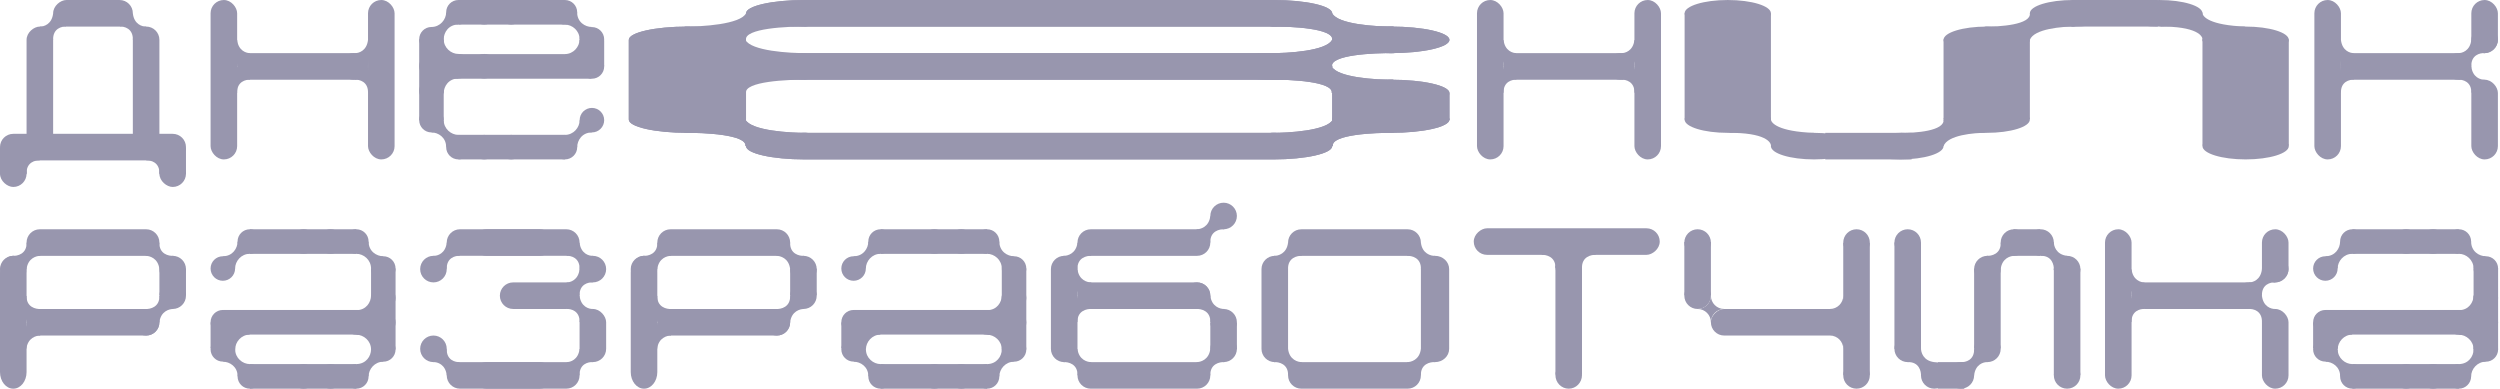 <svg width="1317" height="205" viewBox="0 0 1317 205" fill="none" xmlns="http://www.w3.org/2000/svg">
<rect y="77.762" width="13.996" height="13.996" fill="#9896AE"/>
<rect x="83.977" y="77.762" width="13.996" height="13.996" fill="#9896AE"/>
<path d="M97.973 77.498C97.973 81.363 94.84 84.496 90.975 84.496L6.998 84.496C3.133 84.496 0 81.363 0 77.498V77.498C0 73.633 3.133 70.5 6.998 70.5L90.975 70.5C94.84 70.5 97.973 73.633 97.973 77.498V77.498Z" fill="#9896AE"/>
<path d="M69.982 20.992C70.19 14.979 65.403 13.821 62.984 13.994L69.982 6.996C70.605 12.802 74.907 14.081 76.98 13.994L69.982 20.992Z" fill="#9896AE"/>
<path d="M83.978 91.492C84.186 85.479 79.4 84.321 76.981 84.494L83.978 77.496C84.6 83.302 88.903 84.581 90.977 84.494L83.978 91.492Z" fill="#9896AE"/>
<path d="M27.994 20.992C27.787 14.979 32.573 13.821 34.992 13.994L27.994 6.996C27.372 12.802 23.07 14.081 20.996 13.994L27.994 20.992Z" fill="#9896AE"/>
<path d="M13.998 91.491C13.791 85.478 18.577 84.32 20.996 84.493L13.998 77.495C13.376 83.301 9.074 84.579 7 84.493L13.998 91.491Z" fill="#9896AE"/>
<rect x="13.996" y="83.977" width="69.98" height="13.996" rx="6.998" transform="rotate(-90 13.996 83.977)" fill="#9896AE"/>
<rect x="27.992" y="13.996" width="13.996" height="41.988" rx="6.998" transform="rotate(-90 27.992 13.996)" fill="#9896AE"/>
<rect x="69.981" y="79.312" width="65.315" height="13.996" rx="6.998" transform="rotate(-90 69.981 79.312)" fill="#9896AE"/>
<rect width="13.996" height="13.996" rx="6.998" transform="matrix(0 1 1 0 0 84.496)" fill="#9896AE"/>
<rect width="13.996" height="13.996" rx="6.998" transform="matrix(0 1 1 0 83.977 84.496)" fill="#9896AE"/>
<rect x="124.93" y="83.981" width="13.996" height="83.976" rx="6.998" transform="rotate(-180 124.93 83.981)" fill="#9896AE"/>
<rect x="207.867" y="83.981" width="13.996" height="83.976" rx="6.998" transform="rotate(-180 207.867 83.981)" fill="#9896AE"/>
<rect x="124.93" y="41.996" width="13.996" height="68.425" rx="6.998" transform="rotate(-90 124.93 41.996)" fill="#9896AE"/>
<path d="M193.869 48.988C194.076 42.975 189.29 41.817 186.871 41.99L193.869 34.992C194.491 40.798 198.794 42.077 200.867 41.99L193.869 48.988Z" fill="#9896AE"/>
<path d="M124.928 34.992C125.135 28.979 120.349 27.821 117.93 27.994L124.928 20.996C125.55 26.802 129.852 28.081 131.926 27.994L124.928 34.992Z" fill="#9896AE"/>
<path d="M193.869 34.992C193.662 28.979 198.448 27.821 200.867 27.994L193.869 20.996C193.247 26.802 188.945 28.081 186.871 27.994L193.869 34.992Z" fill="#9896AE"/>
<path d="M124.926 48.988C124.718 42.975 129.505 41.817 131.924 41.99L124.926 34.992C124.304 40.798 120.001 42.077 117.928 41.99L124.926 48.988Z" fill="#9896AE"/>
<path d="M186.354 41.996C182.489 41.996 179.355 38.863 179.355 34.998V34.998C179.355 31.133 182.489 28 186.354 28H186.872C190.737 28 193.87 31.133 193.87 34.998V34.998C193.87 38.863 190.737 41.996 186.872 41.996H186.354Z" fill="#9896AE"/>
<path d="M241.5 12.921C236.333 12.921 233.749 17.119 233.749 20.672L227.289 14.213C231.811 14.213 235.041 10.337 235.041 6.461L241.5 12.921Z" fill="#9896AE"/>
<path d="M304.03 6.46C304.03 11.628 308.229 14.212 311.782 14.212L305.322 20.672C305.322 16.15 301.446 12.96 297.57 12.96L300.8 9.73L304.03 6.46Z" fill="#9896AE"/>
<path d="M311.782 27.198C306.614 27.198 304.03 31.397 304.03 34.95L297.57 28.49C302.092 28.49 305.322 24.614 305.322 20.738L311.782 27.198Z" fill="#9896AE"/>
<path d="M311.821 69.768C306.653 69.768 304.069 73.967 304.069 77.52L297.609 71.06C302.131 71.06 305.361 67.184 305.361 63.309L311.821 69.768Z" fill="#9896AE"/>
<path d="M241.5 41.343C236.333 41.343 233.749 45.541 233.749 49.094L227.289 42.635C231.811 42.635 235.041 38.759 235.041 34.883L241.5 41.343Z" fill="#9896AE"/>
<path d="M235.04 77.518C235.04 72.35 230.841 69.766 227.289 69.766L233.748 63.306C233.748 67.828 237.624 71.058 241.5 71.058L235.04 77.518Z" fill="#9896AE"/>
<path d="M235.04 34.883C235.04 29.715 230.841 27.132 227.289 27.132L233.748 20.672C233.748 25.194 237.624 28.424 241.5 28.424L235.04 34.883Z" fill="#9896AE"/>
<circle cx="241.499" cy="6.46" r="4.46" fill="#9896AE" stroke="#9896AE" stroke-width="4"/>
<circle cx="255.065" cy="6.46" r="4.46" fill="#9896AE" stroke="#9896AE" stroke-width="4"/>
<circle cx="269.276" cy="6.46" r="4.46" fill="#9896AE" stroke="#9896AE" stroke-width="4"/>
<path d="M302.065 6.48C302.065 8.954 300.059 10.959 297.585 10.959C295.111 10.959 293.105 8.954 293.105 6.48C293.105 4.006 295.111 2 297.585 2C300.059 2 302.065 4.006 302.065 6.48Z" fill="#9896AE" stroke="#9896AE" stroke-width="4"/>
<path d="M316.284 20.738C316.284 23.212 314.278 25.217 311.804 25.217C309.33 25.217 307.324 23.212 307.324 20.738C307.324 18.263 309.33 16.258 311.804 16.258C314.278 16.258 316.284 18.263 316.284 20.738Z" fill="#9896AE" stroke="#9896AE" stroke-width="4"/>
<path d="M316.283 35.011C316.283 37.474 314.286 39.47 311.823 39.47C309.36 39.47 307.363 37.474 307.363 35.011C307.363 32.547 309.36 30.551 311.823 30.551C314.286 30.551 316.283 32.547 316.283 35.011Z" fill="#9896AE" stroke="#9896AE" stroke-width="4"/>
<circle cx="227.288" cy="20.671" r="4.46" fill="#9896AE" stroke="#9896AE" stroke-width="4"/>
<circle cx="227.288" cy="34.878" r="4.46" fill="#9896AE" stroke="#9896AE" stroke-width="4"/>
<circle cx="227.288" cy="47.803" r="4.46" fill="#9896AE" stroke="#9896AE" stroke-width="4"/>
<circle cx="227.288" cy="63.303" r="4.46" fill="#9896AE" stroke="#9896AE" stroke-width="4"/>
<circle cx="241.499" cy="77.518" r="4.46" fill="#9896AE" stroke="#9896AE" stroke-width="4"/>
<circle cx="255.065" cy="77.518" r="4.46" fill="#9896AE" stroke="#9896AE" stroke-width="4"/>
<circle cx="269.276" cy="77.518" r="4.46" fill="#9896AE" stroke="#9896AE" stroke-width="4"/>
<circle cx="297.612" cy="77.518" r="4.46" fill="#9896AE" stroke="#9896AE" stroke-width="4"/>
<circle cx="311.823" cy="63.303" r="4.46" fill="#9896AE" stroke="#9896AE" stroke-width="4"/>
<circle cx="255.065" cy="34.878" r="4.46" fill="#9896AE" stroke="#9896AE" stroke-width="4"/>
<circle cx="241.499" cy="34.878" r="4.46" fill="#9896AE" stroke="#9896AE" stroke-width="4"/>
<rect x="241.562" width="55.984" height="12.959" fill="#9896AE"/>
<rect x="227.047" y="28.508" width="84.495" height="12.959" fill="#9896AE"/>
<rect x="318.281" y="21.32" width="13.566" height="12.919" transform="rotate(90 318.281 21.32)" fill="#9896AE"/>
<rect x="241.562" y="71.019" width="55.984" height="12.959" fill="#9896AE"/>
<rect x="233.246" y="21.172" width="41.634" height="11.919" transform="rotate(90 233.246 21.172)" fill="#9896AE" stroke="#9896AE"/>
<path d="M393.004 7.002C393.004 3.137 406.829 0.004 423.884 0.004H670.926C687.98 0.004 701.806 3.137 701.806 7.002V7.002C701.806 10.867 687.98 14 670.926 14H423.884C406.829 14 393.004 10.867 393.004 7.002V7.002Z" fill="#9896AE"/>
<path d="M362.122 69.984C345.068 69.984 331.242 66.851 331.242 62.986V20.998C331.242 17.133 345.068 14 362.122 14V14C379.177 14 393.003 17.133 393.003 20.998V62.986C393.003 66.851 379.177 69.984 362.122 69.984V69.984Z" fill="#9896AE"/>
<path d="M393.004 76.982C393.004 73.118 406.829 69.984 423.884 69.984H670.926C687.98 69.984 701.806 73.118 701.806 76.982V76.982C701.806 80.847 687.98 83.98 670.926 83.98H423.884C406.829 83.98 393.004 80.847 393.004 76.982V76.982Z" fill="#9896AE"/>
<path d="M393.004 34.994C393.004 31.129 406.829 27.996 423.884 27.996H670.926C687.98 27.996 701.806 31.129 701.806 34.994V34.994C701.806 38.859 687.98 41.992 670.926 41.992H423.884C406.829 41.992 393.004 38.859 393.004 34.994V34.994Z" fill="#9896AE"/>
<path d="M701.802 21C702.775 14.987 680.313 13.829 668.961 14.002L701.802 7.004C704.721 12.81 724.912 14.088 734.643 14.002L701.802 21Z" fill="#9896AE"/>
<path d="M701.552 48.988C702.525 42.975 680.063 41.817 668.711 41.99L701.552 34.992C704.471 40.798 724.662 42.077 734.393 41.99L701.552 48.988Z" fill="#9896AE"/>
<path d="M392.677 76.984C393.65 70.971 371.188 69.814 359.836 69.986L392.677 62.988C395.596 68.794 415.787 70.073 425.518 69.986L392.677 76.984Z" fill="#9896AE"/>
<path d="M702.132 76.984C701.159 70.971 723.62 69.814 734.973 69.986L702.132 62.988C699.213 68.794 679.022 70.073 669.291 69.986L702.132 76.984Z" fill="#9896AE"/>
<path d="M701.714 34.996C700.741 28.983 723.202 27.825 734.555 27.998L701.714 21C698.795 26.806 678.604 28.084 668.873 27.998L701.714 34.996Z" fill="#9896AE"/>
<path d="M393.003 21C392.03 14.987 414.491 13.829 425.844 14.002L393.003 7.004C390.084 12.81 369.893 14.088 360.162 14.002L393.003 21Z" fill="#9896AE"/>
<path d="M393.003 48.992C392.03 42.979 414.491 41.821 425.844 41.994L393.003 34.996C390.084 40.802 369.893 42.081 360.162 41.994L393.003 48.992Z" fill="#9896AE"/>
<ellipse cx="732.686" cy="20.994" rx="30.88" ry="6.998" transform="rotate(-180 732.686 20.994)" fill="#9896AE"/>
<ellipse cx="670.924" cy="34.99" rx="30.88" ry="6.998" transform="rotate(-180 670.924 34.99)" fill="#9896AE"/>
<ellipse cx="732.686" cy="62.982" rx="30.88" ry="6.998" transform="rotate(-180 732.686 62.982)" fill="#9896AE"/>
<ellipse cx="732.686" cy="48.99" rx="30.88" ry="6.998" transform="rotate(-180 732.686 48.99)" fill="#9896AE"/>
<rect x="763.566" y="63.246" width="61.76" height="13.996" transform="rotate(-180 763.566 63.246)" fill="#9896AE"/>
<path d="M393.004 7.002C393.004 3.137 406.829 0.004 423.884 0.004H670.926C687.98 0.004 701.806 3.137 701.806 7.002V7.002C701.806 10.867 687.98 14 670.926 14H423.884C406.829 14 393.004 10.867 393.004 7.002V7.002Z" fill="#9896AE"/>
<path d="M362.122 69.984C345.068 69.984 331.242 66.851 331.242 62.986V20.998C331.242 17.133 345.068 14 362.122 14V14C379.177 14 393.003 17.133 393.003 20.998V62.986C393.003 66.851 379.177 69.984 362.122 69.984V69.984Z" fill="#9896AE"/>
<path d="M393.004 76.982C393.004 73.118 406.829 69.984 423.884 69.984H670.926C687.98 69.984 701.806 73.118 701.806 76.982V76.982C701.806 80.847 687.98 83.98 670.926 83.98H423.884C406.829 83.98 393.004 80.847 393.004 76.982V76.982Z" fill="#9896AE"/>
<path d="M393.004 34.994C393.004 31.129 406.829 27.996 423.884 27.996H670.926C687.98 27.996 701.806 31.129 701.806 34.994V34.994C701.806 38.859 687.98 41.992 670.926 41.992H423.884C406.829 41.992 393.004 38.859 393.004 34.994V34.994Z" fill="#9896AE"/>
<path d="M701.802 21C702.775 14.987 680.313 13.829 668.961 14.002L701.802 7.004C704.721 12.81 724.912 14.088 734.643 14.002L701.802 21Z" fill="#9896AE"/>
<path d="M701.552 48.988C702.525 42.975 680.063 41.817 668.711 41.99L701.552 34.992C704.471 40.798 724.662 42.077 734.393 41.99L701.552 48.988Z" fill="#9896AE"/>
<path d="M392.677 76.984C393.65 70.971 371.188 69.814 359.836 69.986L392.677 62.988C395.596 68.794 415.787 70.073 425.518 69.986L392.677 76.984Z" fill="#9896AE"/>
<path d="M392.677 34.996C393.65 28.983 371.188 27.825 359.836 27.998L392.677 21C395.596 26.806 415.787 28.084 425.518 27.998L392.677 34.996Z" fill="#9896AE"/>
<path d="M702.132 76.984C701.159 70.971 723.62 69.814 734.973 69.986L702.132 62.988C699.213 68.794 679.022 70.073 669.291 69.986L702.132 76.984Z" fill="#9896AE"/>
<path d="M701.714 34.996C700.741 28.983 723.202 27.825 734.555 27.998L701.714 21C698.795 26.806 678.604 28.084 668.873 27.998L701.714 34.996Z" fill="#9896AE"/>
<ellipse cx="732.686" cy="20.994" rx="30.88" ry="6.998" transform="rotate(-180 732.686 20.994)" fill="#9896AE"/>
<ellipse cx="670.924" cy="34.99" rx="30.88" ry="6.998" transform="rotate(-180 670.924 34.99)" fill="#9896AE"/>
<ellipse cx="732.686" cy="62.982" rx="30.88" ry="6.998" transform="rotate(-180 732.686 62.982)" fill="#9896AE"/>
<ellipse cx="732.686" cy="48.99" rx="30.88" ry="6.998" transform="rotate(-180 732.686 48.99)" fill="#9896AE"/>
<rect x="763.566" y="63.246" width="61.76" height="13.996" transform="rotate(-180 763.566 63.246)" fill="#9896AE"/>
<rect x="792.074" y="83.981" width="13.996" height="83.976" rx="6.998" transform="rotate(-180 792.074 83.981)" fill="#9896AE"/>
<rect x="875.012" y="83.981" width="13.996" height="83.976" rx="6.998" transform="rotate(-180 875.012 83.981)" fill="#9896AE"/>
<rect x="792.074" y="41.996" width="13.996" height="68.425" rx="6.998" transform="rotate(-90 792.074 41.996)" fill="#9896AE"/>
<path d="M861.014 48.988C861.221 42.975 856.435 41.817 854.016 41.99L861.014 34.992C861.636 40.798 865.938 42.077 868.012 41.99L861.014 48.988Z" fill="#9896AE"/>
<path d="M792.072 34.992C792.28 28.979 787.493 27.821 785.074 27.994L792.072 20.996C792.694 26.802 796.997 28.081 799.07 27.994L792.072 34.992Z" fill="#9896AE"/>
<path d="M861.014 34.992C860.806 28.979 865.593 27.821 868.012 27.994L861.014 20.996C860.392 26.802 856.089 28.081 854.016 27.994L861.014 34.992Z" fill="#9896AE"/>
<path d="M792.07 48.988C791.863 42.975 796.649 41.817 799.068 41.99L792.07 34.992C791.448 40.798 787.146 42.077 785.072 41.99L792.07 48.988Z" fill="#9896AE"/>
<path d="M853.498 41.996C849.633 41.996 846.5 38.863 846.5 34.998V34.998C846.5 31.133 849.633 28 853.498 28H854.016C857.881 28 861.014 31.133 861.014 34.998V34.998C861.014 38.863 857.881 41.996 854.016 41.996H853.498Z" fill="#9896AE"/>
<rect x="1205.73" y="76.723" width="45.469" height="55.984" transform="rotate(-180 1205.73 76.723)" fill="#9896AE"/>
<rect x="1091.22" y="14" width="13.996" height="45.469" transform="rotate(-90 1091.22 14)" fill="#9896AE"/>
<rect x="961.551" y="83.981" width="13.996" height="45.469" transform="rotate(-90 961.551 83.981)" fill="#9896AE"/>
<rect x="932.922" y="62.984" width="45.469" height="55.984" transform="rotate(-180 932.922 62.984)" fill="#9896AE"/>
<rect x="1069.33" y="62.727" width="45.469" height="41.988" transform="rotate(-180 1069.33 62.727)" fill="#9896AE"/>
<ellipse cx="955.656" cy="76.982" rx="22.734" ry="6.998" transform="rotate(-180 955.656 76.982)" fill="#9896AE"/>
<ellipse cx="1001.12" cy="76.982" rx="22.734" ry="6.998" transform="rotate(-180 1001.12 76.982)" fill="#9896AE"/>
<ellipse cx="1137.53" cy="7.002" rx="22.734" ry="6.998" transform="rotate(-180 1137.53 7.002)" fill="#9896AE"/>
<ellipse cx="1092.06" cy="7.002" rx="22.734" ry="6.998" transform="rotate(-180 1092.06 7.002)" fill="#9896AE"/>
<ellipse cx="1183" cy="76.982" rx="22.734" ry="6.998" transform="rotate(-180 1183 76.982)" fill="#9896AE"/>
<ellipse cx="910.188" cy="62.986" rx="22.734" ry="6.998" transform="rotate(-180 910.188 62.986)" fill="#9896AE"/>
<ellipse cx="910.188" cy="7.002" rx="22.734" ry="6.998" transform="rotate(-180 910.188 7.002)" fill="#9896AE"/>
<ellipse cx="1183" cy="20.998" rx="22.734" ry="6.998" transform="rotate(-180 1183 20.998)" fill="#9896AE"/>
<ellipse cx="1046.59" cy="62.986" rx="22.734" ry="6.998" transform="rotate(-180 1046.59 62.986)" fill="#9896AE"/>
<ellipse cx="1046.59" cy="20.998" rx="22.734" ry="6.998" transform="rotate(-180 1046.59 20.998)" fill="#9896AE"/>
<path d="M910.188 69.987C929.722 69.767 933.483 74.857 932.922 77.43L955.656 69.987C936.795 69.326 932.641 64.75 932.922 62.545L910.188 69.987Z" fill="#9896AE"/>
<path d="M1023.86 62.984C1024.53 68.998 1008.98 70.155 1001.12 69.982L1023.86 76.981C1025.88 71.175 1039.86 69.896 1046.59 69.982L1023.86 62.984Z" fill="#9896AE"/>
<path d="M1137.53 13.999C1157.07 13.778 1160.83 18.869 1160.27 21.441L1183 13.999C1164.14 13.338 1159.98 8.762 1160.27 6.557L1137.53 13.999Z" fill="#9896AE"/>
<path d="M1069.33 7C1070.04 13.013 1053.51 14.171 1045.15 13.998L1069.33 20.996C1071.48 15.19 1086.34 13.912 1093.5 13.998L1069.33 7Z" fill="#9896AE"/>
<rect x="1233.21" y="83.981" width="13.996" height="83.976" rx="6.998" transform="rotate(-180 1233.21 83.981)" fill="#9896AE"/>
<rect x="1315.89" y="83.981" width="13.996" height="41.988" rx="6.998" transform="rotate(-180 1315.89 83.981)" fill="#9896AE"/>
<rect x="1233.21" y="41.996" width="13.996" height="68.425" rx="6.998" transform="rotate(-90 1233.21 41.996)" fill="#9896AE"/>
<rect x="1315.89" y="27.996" width="13.996" height="27.992" rx="6.998" transform="rotate(-180 1315.89 27.996)" fill="#9896AE"/>
<path d="M1301.89 48.988C1302.1 42.975 1297.31 41.817 1294.89 41.99L1301.89 34.992C1302.51 40.798 1306.82 42.077 1308.89 41.99L1301.89 48.988Z" fill="#9896AE"/>
<path d="M1233.21 34.992C1233.42 28.979 1228.63 27.821 1226.21 27.994L1233.21 20.996C1233.83 26.802 1238.13 28.081 1240.21 27.994L1233.21 34.992Z" fill="#9896AE"/>
<path d="M1301.89 34.992C1301.69 28.979 1306.47 27.821 1308.89 27.994L1301.89 20.996C1301.27 26.802 1296.97 28.081 1294.89 27.994L1301.89 34.992Z" fill="#9896AE"/>
<path d="M1233.21 48.988C1233 42.975 1237.79 41.817 1240.21 41.99L1233.21 34.992C1232.59 40.798 1228.28 42.077 1226.21 41.99L1233.21 48.988Z" fill="#9896AE"/>
<path d="M1294.9 41.996C1291.03 41.996 1287.9 38.863 1287.9 34.998V34.998C1287.9 31.133 1291.03 28 1294.9 28V28C1298.76 28 1301.89 31.133 1301.89 34.998V34.998C1301.89 38.863 1298.76 41.996 1294.9 41.996V41.996Z" fill="#9896AE"/>
<rect x="1301.89" y="27.996" width="13.996" height="13.996" rx="6.998" transform="rotate(-90 1301.89 27.996)" fill="#9896AE"/>
<path d="M6.998 134.777C3.133 134.777 3.42383e-07 138.694 7.64734e-07 143.525L5.35314e-06 196.01C5.77549e-06 200.841 3.133 204.758 6.998 204.758C10.863 204.758 13.996 200.841 13.996 196.01L13.996 143.525C13.996 137.628 10.863 134.777 6.998 134.777Z" fill="#9896AE"/>
<path d="M13.996 127.779C13.996 131.644 17.129 134.777 20.994 134.777L76.978 134.777C80.843 134.777 83.976 131.644 83.976 127.779V127.779C83.976 123.914 80.843 120.781 76.978 120.781L20.994 120.781C17.129 120.781 13.996 123.914 13.996 127.779V127.779Z" fill="#9896AE"/>
<path d="M13.996 169.768C13.996 173.632 17.129 176.766 20.994 176.766L76.978 176.766C80.843 176.766 83.976 173.632 83.976 169.768V169.768C83.976 165.903 80.843 162.77 76.978 162.77L20.994 162.77C17.129 162.77 13.996 165.903 13.996 169.768V169.768Z" fill="#9896AE"/>
<path d="M83.976 155.777C84.196 161.79 79.106 162.948 76.533 162.775L83.976 169.773C84.637 163.968 89.213 162.689 91.418 162.775L83.976 155.777Z" fill="#9896AE"/>
<path d="M13.907 169.77C14.128 175.783 9.038 176.94 6.465 176.768L13.907 183.766C14.569 177.96 19.144 176.681 21.349 176.768L13.907 169.77Z" fill="#9896AE"/>
<path d="M13.997 127.781C14.218 133.794 9.127 134.952 6.555 134.779L13.997 141.777C14.659 135.972 19.234 134.693 21.439 134.779L13.997 127.781Z" fill="#9896AE"/>
<path d="M83.976 127.781C83.755 133.794 88.845 134.952 91.418 134.779L83.976 141.777C83.314 135.972 78.738 134.693 76.533 134.779L83.976 127.781Z" fill="#9896AE"/>
<path d="M13.997 155.777C13.777 161.79 18.867 162.948 21.439 162.775L13.997 169.773C13.335 163.968 8.76 162.689 6.555 162.775L13.997 155.777Z" fill="#9896AE"/>
<circle r="6.998" transform="matrix(-1 1.74846e-07 1.74846e-07 1 76.978 169.771)" fill="#9896AE"/>
<circle r="6.998" transform="matrix(-1 1.74846e-07 1.74846e-07 1 90.975 141.775)" fill="#9896AE"/>
<circle r="6.998" transform="matrix(-1 1.74846e-07 1.74846e-07 1 6.998 141.775)" fill="#9896AE"/>
<circle r="6.998" transform="matrix(-1 1.74846e-07 1.74846e-07 1 90.975 155.771)" fill="#9896AE"/>
<rect width="13.996" height="13.996" transform="matrix(-1 1.74846e-07 1.74846e-07 1 97.973 141.52)" fill="#9896AE"/>
<path d="M187.651 191.797C192.819 191.797 195.466 187.638 195.466 184.085L201.926 190.545C197.404 190.545 194.174 194.421 194.174 198.297L187.651 191.797Z" fill="#9896AE"/>
<path d="M125.185 198.297C125.185 193.13 120.986 190.546 117.433 190.546L123.893 184.086C123.893 188.608 127.769 191.798 131.645 191.798L128.415 195.028L125.185 198.297Z" fill="#9896AE"/>
<path d="M117.433 177.56C122.601 177.56 125.185 173.361 125.185 169.808L131.645 176.268C127.123 176.268 123.893 180.144 123.893 184.02L117.433 177.56Z" fill="#9896AE"/>
<path d="M117.394 134.989C122.562 134.989 125.146 130.791 125.146 127.238L131.605 133.698C127.084 133.698 123.854 137.573 123.854 141.449L117.394 134.989Z" fill="#9896AE"/>
<path d="M187.714 163.415C192.882 163.415 195.466 159.216 195.466 155.664L201.926 162.123C197.404 162.123 194.174 165.999 194.174 169.875L187.714 163.415Z" fill="#9896AE"/>
<path d="M194.175 127.24C194.175 132.408 198.373 134.992 201.926 134.992L195.467 141.452C195.467 136.93 191.591 133.7 187.715 133.7L194.175 127.24Z" fill="#9896AE"/>
<path d="M194.175 169.875C194.175 175.042 198.373 177.626 201.926 177.626L195.467 184.086C195.467 179.564 191.591 176.334 187.715 176.334L194.175 169.875Z" fill="#9896AE"/>
<circle cx="187.716" cy="198.298" r="4.46" transform="rotate(-180 187.716 198.298)" fill="#9896AE" stroke="#9896AE" stroke-width="4"/>
<circle cx="174.15" cy="198.298" r="4.46" transform="rotate(-180 174.15 198.298)" fill="#9896AE" stroke="#9896AE" stroke-width="4"/>
<circle cx="159.939" cy="198.298" r="4.46" transform="rotate(-180 159.939 198.298)" fill="#9896AE" stroke="#9896AE" stroke-width="4"/>
<path d="M127.15 198.278C127.15 195.804 129.156 193.798 131.63 193.798C134.104 193.798 136.109 195.804 136.109 198.278C136.109 200.752 134.104 202.758 131.63 202.758C129.156 202.758 127.15 200.752 127.15 198.278Z" fill="#9896AE" stroke="#9896AE" stroke-width="4"/>
<path d="M112.931 184.02C112.931 181.546 114.937 179.541 117.411 179.541C119.885 179.541 121.891 181.546 121.891 184.02C121.891 186.494 119.885 188.5 117.411 188.5C114.937 188.5 112.931 186.494 112.931 184.02Z" fill="#9896AE" stroke="#9896AE" stroke-width="4"/>
<path d="M112.932 169.747C112.932 167.284 114.929 165.288 117.392 165.288C119.855 165.288 121.852 167.284 121.852 169.747C121.852 172.21 119.855 174.207 117.392 174.207C114.929 174.207 112.932 172.21 112.932 169.747Z" fill="#9896AE" stroke="#9896AE" stroke-width="4"/>
<circle cx="201.927" cy="184.087" r="4.46" transform="rotate(-180 201.927 184.087)" fill="#9896AE" stroke="#9896AE" stroke-width="4"/>
<circle cx="201.927" cy="169.88" r="4.46" transform="rotate(-180 201.927 169.88)" fill="#9896AE" stroke="#9896AE" stroke-width="4"/>
<circle cx="201.927" cy="156.954" r="4.46" transform="rotate(-180 201.927 156.954)" fill="#9896AE" stroke="#9896AE" stroke-width="4"/>
<circle cx="201.927" cy="141.454" r="4.46" transform="rotate(-180 201.927 141.454)" fill="#9896AE" stroke="#9896AE" stroke-width="4"/>
<circle cx="187.716" cy="127.239" r="4.46" transform="rotate(-180 187.716 127.239)" fill="#9896AE" stroke="#9896AE" stroke-width="4"/>
<circle cx="174.15" cy="127.239" r="4.46" transform="rotate(-180 174.15 127.239)" fill="#9896AE" stroke="#9896AE" stroke-width="4"/>
<circle cx="159.939" cy="127.239" r="4.46" transform="rotate(-180 159.939 127.239)" fill="#9896AE" stroke="#9896AE" stroke-width="4"/>
<circle cx="131.603" cy="127.239" r="4.46" transform="rotate(-180 131.603 127.239)" fill="#9896AE" stroke="#9896AE" stroke-width="4"/>
<circle cx="117.392" cy="141.454" r="4.46" transform="rotate(-180 117.392 141.454)" fill="#9896AE" stroke="#9896AE" stroke-width="4"/>
<circle cx="187.716" cy="169.88" r="4.46" transform="rotate(-180 187.716 169.88)" fill="#9896AE" stroke="#9896AE" stroke-width="4"/>
<path d="M187.699 204.758L131.668 204.758L131.668 191.798L187.699 191.798L187.699 204.758Z" fill="#9896AE"/>
<rect x="202.168" y="176.25" width="84.495" height="12.959" transform="rotate(-180 202.168 176.25)" fill="#9896AE"/>
<rect x="110.934" y="183.438" width="13.566" height="12.919" transform="rotate(-90 110.934 183.438)" fill="#9896AE"/>
<rect x="187.652" y="133.738" width="55.984" height="12.959" transform="rotate(-180 187.652 133.738)" fill="#9896AE"/>
<rect x="195.969" y="183.586" width="41.634" height="11.919" transform="rotate(-90 195.969 183.586)" fill="#9896AE" stroke="#9896AE"/>
<path d="M221.344 141.771C221.344 145.636 224.477 148.77 228.342 148.77C232.207 148.77 235.34 145.636 235.34 141.771C235.34 137.907 232.207 134.773 228.342 134.773C224.477 134.773 221.344 137.907 221.344 141.771Z" fill="#9896AE"/>
<path d="M221.344 183.76C221.344 179.895 224.477 176.762 228.342 176.762C232.207 176.762 235.34 179.895 235.34 183.76C235.34 187.625 232.207 190.758 228.342 190.758C224.477 190.758 221.344 187.625 221.344 183.76Z" fill="#9896AE"/>
<path d="M235.342 141.773C235.134 135.76 239.921 134.603 242.34 134.775L235.342 127.777C234.72 133.583 230.417 134.862 228.344 134.775L235.342 141.773Z" fill="#9896AE"/>
<path d="M305.322 155.77C305.115 149.756 309.901 148.599 312.32 148.771L305.322 141.773C304.7 147.579 300.398 148.858 298.324 148.771L305.322 155.77Z" fill="#9896AE"/>
<path d="M235.342 183.762C235.134 189.775 239.921 190.933 242.34 190.76L235.342 197.758C234.72 191.952 230.417 190.673 228.344 190.76L235.342 183.762Z" fill="#9896AE"/>
<path d="M305.322 197.758C305.115 191.745 309.901 190.587 312.32 190.76L305.322 183.762C304.7 189.567 300.398 190.846 298.324 190.76L305.322 197.758Z" fill="#9896AE"/>
<path d="M305.318 141.773C305.526 135.76 300.739 134.603 298.32 134.775L305.318 127.777C305.94 133.583 310.243 134.862 312.316 134.775L305.318 141.773Z" fill="#9896AE"/>
<path d="M305.318 169.762C305.526 163.749 300.739 162.591 298.32 162.764L305.318 155.766C305.94 161.571 310.243 162.85 312.316 162.764L305.318 169.762Z" fill="#9896AE"/>
<path d="M235.34 127.775C235.34 123.91 238.473 120.777 242.338 120.777H284.326C288.191 120.777 291.324 123.91 291.324 127.775V127.775C291.324 131.64 288.191 134.773 284.326 134.773H242.338C238.473 134.773 235.34 131.64 235.34 127.775V127.775Z" fill="#9896AE"/>
<path d="M249.336 127.775C249.336 123.91 252.469 120.777 256.334 120.777H298.322C302.187 120.777 305.32 123.91 305.32 127.775V127.775C305.32 131.64 302.187 134.773 298.322 134.773H256.334C252.469 134.773 249.336 131.64 249.336 127.775V127.775Z" fill="#9896AE"/>
<path d="M263.332 155.768C263.332 151.903 266.465 148.77 270.33 148.77H298.322C302.187 148.77 305.32 151.903 305.32 155.768V155.768C305.32 159.632 302.187 162.766 298.322 162.766H270.33C266.465 162.766 263.332 159.632 263.332 155.768V155.768Z" fill="#9896AE"/>
<path d="M249.336 197.756C249.336 201.621 252.469 204.754 256.334 204.754H298.322C302.187 204.754 305.32 201.621 305.32 197.756C305.32 193.891 302.187 190.758 298.322 190.758H256.334C252.469 190.758 249.336 193.891 249.336 197.756Z" fill="#9896AE"/>
<path d="M235.34 197.756C235.34 201.621 238.473 204.754 242.338 204.754H284.326C288.191 204.754 291.324 201.621 291.324 197.756C291.324 193.891 288.191 190.758 284.326 190.758H242.338C238.473 190.758 235.34 193.891 235.34 197.756Z" fill="#9896AE"/>
<circle cx="312.318" cy="141.771" r="6.998" fill="#9896AE"/>
<rect x="305.32" y="162.762" width="13.996" height="27.992" rx="6.998" fill="#9896AE"/>
<path d="M339.275 134.777C335.41 134.777 332.277 138.694 332.277 143.525L332.277 196.01C332.277 200.841 335.41 204.758 339.275 204.758C343.14 204.758 346.273 200.841 346.273 196.01L346.273 143.525C346.273 137.628 343.14 134.777 339.275 134.777Z" fill="#9896AE"/>
<path d="M346.273 127.779C346.273 131.644 349.407 134.777 353.271 134.777L409.256 134.777C413.121 134.777 416.254 131.644 416.254 127.779V127.779C416.254 123.914 413.121 120.781 409.256 120.781L353.271 120.781C349.407 120.781 346.273 123.914 346.273 127.779V127.779Z" fill="#9896AE"/>
<path d="M346.273 169.768C346.273 173.632 349.407 176.766 353.271 176.766L409.256 176.766C413.121 176.766 416.254 173.632 416.254 169.768V169.768C416.254 165.903 413.121 162.77 409.256 162.77L353.271 162.77C349.407 162.77 346.273 165.903 346.273 169.768V169.768Z" fill="#9896AE"/>
<path d="M416.253 155.777C416.473 161.79 411.383 162.948 408.811 162.775L416.253 169.773C416.914 163.968 421.49 162.689 423.695 162.775L416.253 155.777Z" fill="#9896AE"/>
<path d="M346.185 169.77C346.405 175.783 341.315 176.94 338.742 176.768L346.185 183.766C346.846 177.96 351.422 176.681 353.627 176.768L346.185 169.77Z" fill="#9896AE"/>
<path d="M346.274 127.781C346.495 133.794 341.405 134.952 338.832 134.779L346.274 141.777C346.936 135.972 351.512 134.693 353.717 134.779L346.274 127.781Z" fill="#9896AE"/>
<path d="M416.253 127.781C416.032 133.794 421.123 134.952 423.695 134.779L416.253 141.777C415.591 135.972 411.016 134.693 408.811 134.779L416.253 127.781Z" fill="#9896AE"/>
<path d="M346.272 155.777C346.052 161.79 351.142 162.948 353.715 162.775L346.272 169.773C345.611 163.968 341.035 162.689 338.83 162.775L346.272 155.777Z" fill="#9896AE"/>
<circle r="6.998" transform="matrix(-1 1.74846e-07 1.74846e-07 1 409.256 169.771)" fill="#9896AE"/>
<circle r="6.998" transform="matrix(-1 1.74846e-07 1.74846e-07 1 423.252 141.775)" fill="#9896AE"/>
<circle r="6.998" transform="matrix(-1 1.74846e-07 1.74846e-07 1 339.275 141.775)" fill="#9896AE"/>
<circle r="6.998" transform="matrix(-1 1.74846e-07 1.74846e-07 1 423.252 155.771)" fill="#9896AE"/>
<rect width="13.996" height="13.996" transform="matrix(-1 1.74846e-07 1.74846e-07 1 430.25 141.52)" fill="#9896AE"/>
<path d="M519.928 191.797C525.096 191.797 527.743 187.638 527.743 184.085L534.203 190.545C529.681 190.545 526.451 194.421 526.451 198.297L519.928 191.797Z" fill="#9896AE"/>
<path d="M457.462 198.297C457.462 193.13 453.263 190.546 449.71 190.546L456.17 184.086C456.17 188.608 460.046 191.798 463.922 191.798L460.692 195.028L457.462 198.297Z" fill="#9896AE"/>
<path d="M449.71 177.56C454.878 177.56 457.462 173.361 457.462 169.808L463.922 176.268C459.4 176.268 456.17 180.144 456.17 184.02L449.71 177.56Z" fill="#9896AE"/>
<path d="M449.671 134.989C454.839 134.989 457.423 130.791 457.423 127.238L463.883 133.698C459.361 133.698 456.131 137.573 456.131 141.449L449.671 134.989Z" fill="#9896AE"/>
<path d="M519.994 163.415C525.161 163.415 527.745 159.216 527.745 155.664L534.205 162.123C529.683 162.123 526.453 165.999 526.453 169.875L519.994 163.415Z" fill="#9896AE"/>
<path d="M526.452 127.24C526.452 132.408 530.651 134.992 534.204 134.992L527.744 141.452C527.744 136.93 523.868 133.7 519.992 133.7L526.452 127.24Z" fill="#9896AE"/>
<path d="M526.452 169.875C526.452 175.042 530.651 177.626 534.204 177.626L527.744 184.086C527.744 179.564 523.868 176.334 519.992 176.334L526.452 169.875Z" fill="#9896AE"/>
<circle cx="519.993" cy="198.298" r="4.46" transform="rotate(-180 519.993 198.298)" fill="#9896AE" stroke="#9896AE" stroke-width="4"/>
<circle cx="506.427" cy="198.298" r="4.46" transform="rotate(-180 506.427 198.298)" fill="#9896AE" stroke="#9896AE" stroke-width="4"/>
<circle cx="492.216" cy="198.298" r="4.46" transform="rotate(-180 492.216 198.298)" fill="#9896AE" stroke="#9896AE" stroke-width="4"/>
<path d="M459.427 198.278C459.427 195.804 461.433 193.798 463.907 193.798C466.381 193.798 468.387 195.804 468.387 198.278C468.387 200.752 466.381 202.758 463.907 202.758C461.433 202.758 459.427 200.752 459.427 198.278Z" fill="#9896AE" stroke="#9896AE" stroke-width="4"/>
<path d="M445.209 184.02C445.209 181.546 447.214 179.541 449.688 179.541C452.162 179.541 454.168 181.546 454.168 184.02C454.168 186.494 452.162 188.5 449.688 188.5C447.214 188.5 445.209 186.494 445.209 184.02Z" fill="#9896AE" stroke="#9896AE" stroke-width="4"/>
<path d="M445.209 169.747C445.209 167.284 447.206 165.288 449.669 165.288C452.132 165.288 454.129 167.284 454.129 169.747C454.129 172.21 452.132 174.207 449.669 174.207C447.206 174.207 445.209 172.21 445.209 169.747Z" fill="#9896AE" stroke="#9896AE" stroke-width="4"/>
<circle cx="534.204" cy="184.087" r="4.46" transform="rotate(-180 534.204 184.087)" fill="#9896AE" stroke="#9896AE" stroke-width="4"/>
<circle cx="534.204" cy="169.88" r="4.46" transform="rotate(-180 534.204 169.88)" fill="#9896AE" stroke="#9896AE" stroke-width="4"/>
<circle cx="534.204" cy="156.954" r="4.46" transform="rotate(-180 534.204 156.954)" fill="#9896AE" stroke="#9896AE" stroke-width="4"/>
<circle cx="534.204" cy="141.454" r="4.46" transform="rotate(-180 534.204 141.454)" fill="#9896AE" stroke="#9896AE" stroke-width="4"/>
<circle cx="519.993" cy="127.239" r="4.46" transform="rotate(-180 519.993 127.239)" fill="#9896AE" stroke="#9896AE" stroke-width="4"/>
<circle cx="506.427" cy="127.239" r="4.46" transform="rotate(-180 506.427 127.239)" fill="#9896AE" stroke="#9896AE" stroke-width="4"/>
<circle cx="492.216" cy="127.239" r="4.46" transform="rotate(-180 492.216 127.239)" fill="#9896AE" stroke="#9896AE" stroke-width="4"/>
<circle cx="463.88" cy="127.239" r="4.46" transform="rotate(-180 463.88 127.239)" fill="#9896AE" stroke="#9896AE" stroke-width="4"/>
<circle cx="449.669" cy="141.454" r="4.46" transform="rotate(-180 449.669 141.454)" fill="#9896AE" stroke="#9896AE" stroke-width="4"/>
<circle cx="519.993" cy="169.88" r="4.46" transform="rotate(-180 519.993 169.88)" fill="#9896AE" stroke="#9896AE" stroke-width="4"/>
<path d="M519.977 204.758L463.946 204.758L463.946 191.798L519.977 191.798L519.977 204.758Z" fill="#9896AE"/>
<rect x="534.445" y="176.25" width="84.495" height="12.959" transform="rotate(-180 534.445 176.25)" fill="#9896AE"/>
<rect x="443.211" y="183.438" width="13.566" height="12.919" transform="rotate(-90 443.211 183.438)" fill="#9896AE"/>
<rect x="519.93" y="133.738" width="55.984" height="12.959" transform="rotate(-180 519.93 133.738)" fill="#9896AE"/>
<rect x="528.242" y="183.586" width="41.634" height="11.919" transform="rotate(-90 528.242 183.586)" fill="#9896AE" stroke="#9896AE"/>
<path d="M567.617 127.783C567.617 123.918 570.75 120.785 574.615 120.785H630.599C634.464 120.785 637.598 123.918 637.598 127.783C637.598 131.648 634.464 134.781 630.599 134.781H574.615C570.75 134.781 567.617 131.648 567.617 127.783Z" fill="#9896AE"/>
<path d="M560.619 190.766C556.754 190.766 553.621 187.632 553.621 183.768V141.779C553.621 137.914 556.754 134.781 560.619 134.781V134.781C564.484 134.781 567.617 137.914 567.617 141.779L567.617 183.768C567.617 187.632 564.484 190.766 560.619 190.766V190.766Z" fill="#9896AE"/>
<path d="M567.617 197.764C567.617 193.899 570.75 190.766 574.615 190.766H630.599C634.464 190.766 637.598 193.899 637.598 197.764V197.764C637.598 201.629 634.464 204.762 630.599 204.762H574.615C570.75 204.762 567.617 201.629 567.617 197.764V197.764Z" fill="#9896AE"/>
<path d="M567.617 155.771C567.617 151.907 570.75 148.773 574.615 148.773H630.599C634.464 148.773 637.598 151.907 637.598 155.771V155.771C637.598 159.636 634.464 162.77 630.599 162.77H574.615C570.75 162.77 567.617 159.636 567.617 155.771V155.771Z" fill="#9896AE"/>
<path d="M637.599 169.766C637.819 163.752 632.729 162.595 630.156 162.768L637.599 155.77C638.26 161.575 642.836 162.854 645.041 162.768L637.599 169.766Z" fill="#9896AE"/>
<path d="M567.618 197.762C567.839 191.749 562.748 190.591 560.176 190.764L567.618 183.766C568.28 189.571 572.855 190.85 575.06 190.764L567.618 197.762Z" fill="#9896AE"/>
<path d="M567.618 155.773C567.839 149.76 562.748 148.603 560.176 148.775L567.618 141.777C568.28 147.583 572.855 148.862 575.061 148.775L567.618 155.773Z" fill="#9896AE"/>
<path d="M637.597 197.762C637.376 191.749 642.466 190.591 645.039 190.764L637.597 183.766C636.935 189.571 632.36 190.85 630.154 190.764L637.597 197.762Z" fill="#9896AE"/>
<path d="M637.597 127.781C637.376 121.768 642.466 120.61 645.039 120.783L637.597 113.785C636.935 119.591 632.36 120.87 630.154 120.783L637.597 127.781Z" fill="#9896AE"/>
<path d="M567.616 141.777C567.396 135.764 572.486 134.606 575.059 134.779L567.616 127.781C566.955 133.587 562.379 134.866 560.174 134.779L567.616 141.777Z" fill="#9896AE"/>
<path d="M567.616 169.769C567.396 163.756 572.486 162.598 575.059 162.771L567.616 155.773C566.955 161.579 562.379 162.857 560.174 162.771L567.616 169.769Z" fill="#9896AE"/>
<circle cx="630.6" cy="155.768" r="6.998" transform="rotate(-180 630.6 155.768)" fill="#9896AE"/>
<circle cx="644.596" cy="183.76" r="6.998" transform="rotate(-180 644.596 183.76)" fill="#9896AE"/>
<circle cx="644.596" cy="169.764" r="6.998" transform="rotate(-180 644.596 169.764)" fill="#9896AE"/>
<rect x="651.594" y="184.02" width="13.996" height="13.996" transform="rotate(-180 651.594 184.02)" fill="#9896AE"/>
<circle cx="644.596" cy="113.779" r="6.998" transform="rotate(-180 644.596 113.779)" fill="#9896AE"/>
<path d="M678.551 127.787C678.551 123.922 681.684 120.789 685.549 120.789H741.533C745.398 120.789 748.531 123.922 748.531 127.787V127.787C748.531 131.652 745.398 134.785 741.533 134.785H685.549C681.684 134.785 678.551 131.652 678.551 127.787V127.787Z" fill="#9896AE"/>
<path d="M671.553 190.762C667.688 190.762 664.555 187.629 664.555 183.764V141.775C664.555 137.911 667.688 134.777 671.553 134.777V134.777C675.418 134.777 678.551 137.911 678.551 141.775V183.764C678.551 187.629 675.418 190.762 671.553 190.762V190.762Z" fill="#9896AE"/>
<path d="M755.974 190.762C751.863 190.762 748.531 187.629 748.531 183.764V141.775C748.531 137.911 751.863 134.777 755.974 134.777C760.084 134.777 763.416 137.911 763.416 141.775V183.764C763.416 187.629 760.084 190.762 755.974 190.762Z" fill="#9896AE"/>
<path d="M678.551 197.76C678.551 193.895 681.684 190.762 685.549 190.762H741.533C745.398 190.762 748.531 193.895 748.531 197.76V197.76C748.531 201.625 745.398 204.758 741.533 204.758H685.549C681.684 204.758 678.551 201.625 678.551 197.76V197.76Z" fill="#9896AE"/>
<path d="M748.532 141.785C748.753 135.772 743.663 134.614 741.09 134.787L748.532 127.789C749.194 133.595 753.769 134.873 755.975 134.787L748.532 141.785Z" fill="#9896AE"/>
<path d="M678.552 197.762C678.772 191.749 673.682 190.591 671.109 190.764L678.552 183.766C679.213 189.571 683.789 190.85 685.994 190.764L678.552 197.762Z" fill="#9896AE"/>
<path d="M748.53 197.762C748.31 191.749 753.4 190.591 755.973 190.764L748.53 183.766C747.869 189.571 743.293 190.85 741.088 190.764L748.53 197.762Z" fill="#9896AE"/>
<path d="M678.55 141.781C678.329 135.768 683.42 134.61 685.992 134.783L678.55 127.785C677.888 133.591 673.313 134.87 671.107 134.783L678.55 141.781Z" fill="#9896AE"/>
<path d="M819.399 141.258C819.62 135.245 814.53 134.087 811.957 134.26L819.399 127.262C820.061 133.067 824.637 134.346 826.842 134.26L819.399 141.258Z" fill="#9896AE"/>
<path d="M833.394 141.258C833.173 135.245 838.263 134.087 840.836 134.26L833.394 127.262C832.732 133.067 828.156 134.346 825.951 134.26L833.394 141.258Z" fill="#9896AE"/>
<rect x="833.395" y="197.336" width="13.996" height="57.228" transform="rotate(-180 833.395 197.336)" fill="#9896AE"/>
<ellipse cx="826.396" cy="197.604" rx="6.998" ry="7.154" transform="rotate(-180 826.396 197.604)" fill="#9896AE"/>
<ellipse cx="826.396" cy="140.374" rx="6.998" ry="7.154" transform="rotate(-180 826.396 140.374)" fill="#9896AE"/>
<rect x="776.375" y="134.258" width="13.996" height="97.972" rx="6.998" transform="rotate(-90 776.375 134.258)" fill="#9896AE"/>
<path fill-rule="evenodd" clip-rule="evenodd" d="M971.022 169.766C971.022 165.901 974.155 162.768 978.02 162.768C974.155 162.768 971.022 159.635 971.022 155.77C971.022 159.635 967.888 162.768 964.023 162.768C967.888 162.768 971.022 165.901 971.022 169.766Z" fill="#9896AE"/>
<path fill-rule="evenodd" clip-rule="evenodd" d="M971.021 183.762C971.021 179.897 974.155 176.764 978.02 176.764C974.155 176.764 971.022 173.631 971.022 169.766C971.022 173.631 967.888 176.764 964.023 176.764C967.888 176.764 971.021 179.897 971.021 183.762Z" fill="#9896AE"/>
<path fill-rule="evenodd" clip-rule="evenodd" d="M901.299 169.766C901.299 165.901 904.432 162.768 908.297 162.768C904.432 162.768 901.299 159.635 901.299 155.77C901.299 159.635 898.166 162.768 894.301 162.768C898.166 162.768 901.299 165.901 901.299 169.766Z" fill="#9896AE"/>
<rect x="901.301" y="155.512" width="13.996" height="27.992" transform="rotate(-180 901.301 155.512)" fill="#9896AE"/>
<rect x="985.02" y="197.496" width="13.996" height="69.462" transform="rotate(-180 985.02 197.496)" fill="#9896AE"/>
<rect x="901.301" y="176.762" width="13.996" height="71.017" rx="6.998" transform="rotate(-90 901.301 176.762)" fill="#9896AE"/>
<circle cx="978.021" cy="197.756" r="6.998" transform="rotate(-180 978.021 197.756)" fill="#9896AE"/>
<circle cx="894.303" cy="127.775" r="6.998" transform="rotate(-180 894.303 127.775)" fill="#9896AE"/>
<circle cx="894.303" cy="155.768" r="6.998" transform="rotate(-180 894.303 155.768)" fill="#9896AE"/>
<circle cx="978.021" cy="127.775" r="6.998" transform="rotate(-180 978.021 127.775)" fill="#9896AE"/>
<rect x="1095.95" y="197.496" width="13.996" height="55.984" transform="rotate(-180 1095.95 197.496)" fill="#9896AE"/>
<rect x="1060.7" y="134.773" width="13.996" height="13.996" transform="rotate(-90 1060.7 134.773)" fill="#9896AE"/>
<rect x="1020.79" y="204.754" width="13.996" height="13.996" transform="rotate(-90 1020.79 204.754)" fill="#9896AE"/>
<rect x="1011.98" y="183.758" width="13.996" height="55.984" transform="rotate(-180 1011.98 183.758)" fill="#9896AE"/>
<rect x="1053.96" y="183.5" width="13.996" height="41.988" transform="rotate(-180 1053.96 183.5)" fill="#9896AE"/>
<circle cx="1018.97" cy="197.756" r="6.998" transform="rotate(-180 1018.97 197.756)" fill="#9896AE"/>
<circle cx="1032.97" cy="197.756" r="6.998" transform="rotate(-180 1032.97 197.756)" fill="#9896AE"/>
<circle cx="1074.96" cy="127.775" r="6.998" transform="rotate(-180 1074.96 127.775)" fill="#9896AE"/>
<circle cx="1060.96" cy="127.775" r="6.998" transform="rotate(-180 1060.96 127.775)" fill="#9896AE"/>
<circle cx="1088.96" cy="197.756" r="6.998" transform="rotate(-180 1088.96 197.756)" fill="#9896AE"/>
<circle cx="1004.98" cy="183.76" r="6.998" transform="rotate(-180 1004.98 183.76)" fill="#9896AE"/>
<circle cx="1004.98" cy="127.775" r="6.998" transform="rotate(-180 1004.98 127.775)" fill="#9896AE"/>
<circle cx="1088.96" cy="141.771" r="6.998" transform="rotate(-180 1088.96 141.771)" fill="#9896AE"/>
<circle cx="1046.97" cy="183.76" r="6.998" transform="rotate(-180 1046.97 183.76)" fill="#9896AE"/>
<circle cx="1046.97" cy="141.771" r="6.998" transform="rotate(-180 1046.97 141.771)" fill="#9896AE"/>
<path d="M1004.98 190.761C1010.99 190.54 1012.15 195.63 1011.98 198.203L1018.98 190.761C1013.17 190.099 1011.89 185.524 1011.98 183.318L1004.98 190.761Z" fill="#9896AE"/>
<path d="M1039.97 183.762C1040.17 189.775 1035.39 190.933 1032.97 190.76L1039.97 197.758C1040.59 191.952 1044.89 190.673 1046.96 190.76L1039.97 183.762Z" fill="#9896AE"/>
<path d="M1074.96 134.776C1080.97 134.556 1082.13 139.646 1081.96 142.219L1088.96 134.776C1083.15 134.115 1081.87 129.539 1081.96 127.334L1074.96 134.776Z" fill="#9896AE"/>
<path d="M1053.97 127.777C1054.19 133.79 1049.1 134.948 1046.52 134.775L1053.97 141.773C1054.63 135.968 1059.2 134.689 1061.41 134.775L1053.97 127.777Z" fill="#9896AE"/>
<rect x="1122.91" y="204.758" width="13.996" height="83.976" rx="6.998" transform="rotate(-180 1122.91 204.758)" fill="#9896AE"/>
<rect x="1205.59" y="204.758" width="13.996" height="41.988" rx="6.998" transform="rotate(-180 1205.59 204.758)" fill="#9896AE"/>
<rect x="1122.91" y="162.773" width="13.996" height="68.425" rx="6.998" transform="rotate(-90 1122.91 162.773)" fill="#9896AE"/>
<rect x="1205.59" y="148.773" width="13.996" height="27.992" rx="6.998" transform="rotate(-180 1205.59 148.773)" fill="#9896AE"/>
<path d="M1191.59 169.766C1191.8 163.752 1187.01 162.595 1184.59 162.768L1191.59 155.77C1192.21 161.575 1196.51 162.854 1198.59 162.768L1191.59 169.766Z" fill="#9896AE"/>
<path d="M1122.9 155.77C1123.11 149.756 1118.33 148.599 1115.91 148.771L1122.9 141.773C1123.53 147.579 1127.83 148.858 1129.9 148.771L1122.9 155.77Z" fill="#9896AE"/>
<path d="M1191.59 155.77C1191.38 149.756 1196.17 148.599 1198.59 148.771L1191.59 141.773C1190.97 147.579 1186.66 148.858 1184.59 148.771L1191.59 155.77Z" fill="#9896AE"/>
<path d="M1122.9 169.766C1122.7 163.752 1127.48 162.595 1129.9 162.768L1122.9 155.77C1122.28 161.575 1117.98 162.854 1115.91 162.768L1122.9 169.766Z" fill="#9896AE"/>
<path d="M1184.59 162.773C1180.73 162.773 1177.59 159.64 1177.59 155.775V155.775C1177.59 151.91 1180.73 148.777 1184.59 148.777V148.777C1188.46 148.777 1191.59 151.91 1191.59 155.775V155.775C1191.59 159.64 1188.46 162.773 1184.59 162.773V162.773Z" fill="#9896AE"/>
<rect x="1191.59" y="148.773" width="13.996" height="13.996" rx="6.998" transform="rotate(-90 1191.59 148.773)" fill="#9896AE"/>
<path d="M1295.26 191.797C1300.43 191.797 1303.08 187.638 1303.08 184.085L1309.54 190.545C1305.02 190.545 1301.79 194.421 1301.79 198.297L1295.26 191.797Z" fill="#9896AE"/>
<path d="M1232.8 198.297C1232.8 193.13 1228.6 190.546 1225.05 190.546L1231.51 184.086C1231.51 188.608 1235.38 191.798 1239.26 191.798L1236.03 195.028L1232.8 198.297Z" fill="#9896AE"/>
<path d="M1225.05 177.56C1230.21 177.56 1232.8 173.361 1232.8 169.808L1239.26 176.268C1234.74 176.268 1231.51 180.144 1231.51 184.02L1225.05 177.56Z" fill="#9896AE"/>
<path d="M1225.01 134.989C1230.18 134.989 1232.76 130.791 1232.76 127.238L1239.22 133.698C1234.7 133.698 1231.47 137.573 1231.47 141.449L1225.01 134.989Z" fill="#9896AE"/>
<path d="M1295.33 163.415C1300.5 163.415 1303.08 159.216 1303.08 155.664L1309.54 162.123C1305.02 162.123 1301.79 165.999 1301.79 169.875L1295.33 163.415Z" fill="#9896AE"/>
<path d="M1301.79 127.24C1301.79 132.408 1305.99 134.992 1309.54 134.992L1303.08 141.452C1303.08 136.93 1299.2 133.7 1295.33 133.7L1301.79 127.24Z" fill="#9896AE"/>
<path d="M1301.79 169.875C1301.79 175.042 1305.99 177.626 1309.54 177.626L1303.08 184.086C1303.08 179.564 1299.2 176.334 1295.33 176.334L1301.79 169.875Z" fill="#9896AE"/>
<circle cx="1295.33" cy="198.298" r="4.46" transform="rotate(-180 1295.33 198.298)" fill="#9896AE" stroke="#9896AE" stroke-width="4"/>
<circle cx="1281.76" cy="198.298" r="4.46" transform="rotate(-180 1281.76 198.298)" fill="#9896AE" stroke="#9896AE" stroke-width="4"/>
<circle cx="1267.55" cy="198.298" r="4.46" transform="rotate(-180 1267.55 198.298)" fill="#9896AE" stroke="#9896AE" stroke-width="4"/>
<path d="M1234.76 198.278C1234.76 195.804 1236.77 193.798 1239.24 193.798C1241.72 193.798 1243.72 195.804 1243.72 198.278C1243.72 200.752 1241.72 202.758 1239.24 202.758C1236.77 202.758 1234.76 200.752 1234.76 198.278Z" fill="#9896AE" stroke="#9896AE" stroke-width="4"/>
<path d="M1220.54 184.02C1220.54 181.546 1222.55 179.541 1225.02 179.541C1227.5 179.541 1229.5 181.546 1229.5 184.02C1229.5 186.494 1227.5 188.5 1225.02 188.5C1222.55 188.5 1220.54 186.494 1220.54 184.02Z" fill="#9896AE" stroke="#9896AE" stroke-width="4"/>
<path d="M1220.55 169.747C1220.55 167.284 1222.54 165.288 1225.01 165.288C1227.47 165.288 1229.46 167.284 1229.46 169.747C1229.46 172.21 1227.47 174.207 1225.01 174.207C1222.54 174.207 1220.55 172.21 1220.55 169.747Z" fill="#9896AE" stroke="#9896AE" stroke-width="4"/>
<circle cx="1309.54" cy="184.087" r="4.46" transform="rotate(-180 1309.54 184.087)" fill="#9896AE" stroke="#9896AE" stroke-width="4"/>
<circle cx="1309.54" cy="169.88" r="4.46" transform="rotate(-180 1309.54 169.88)" fill="#9896AE" stroke="#9896AE" stroke-width="4"/>
<circle cx="1309.54" cy="156.954" r="4.46" transform="rotate(-180 1309.54 156.954)" fill="#9896AE" stroke="#9896AE" stroke-width="4"/>
<circle cx="1309.54" cy="141.454" r="4.46" transform="rotate(-180 1309.54 141.454)" fill="#9896AE" stroke="#9896AE" stroke-width="4"/>
<circle cx="1295.33" cy="127.239" r="4.46" transform="rotate(-180 1295.33 127.239)" fill="#9896AE" stroke="#9896AE" stroke-width="4"/>
<circle cx="1281.76" cy="127.239" r="4.46" transform="rotate(-180 1281.76 127.239)" fill="#9896AE" stroke="#9896AE" stroke-width="4"/>
<circle cx="1267.55" cy="127.239" r="4.46" transform="rotate(-180 1267.55 127.239)" fill="#9896AE" stroke="#9896AE" stroke-width="4"/>
<circle cx="1239.22" cy="127.239" r="4.46" transform="rotate(-180 1239.22 127.239)" fill="#9896AE" stroke="#9896AE" stroke-width="4"/>
<circle cx="1225.01" cy="141.454" r="4.46" transform="rotate(-180 1225.01 141.454)" fill="#9896AE" stroke="#9896AE" stroke-width="4"/>
<circle cx="1295.33" cy="169.88" r="4.46" transform="rotate(-180 1295.33 169.88)" fill="#9896AE" stroke="#9896AE" stroke-width="4"/>
<path d="M1295.31 204.758L1239.28 204.758L1239.28 191.798L1295.31 191.798L1295.31 204.758Z" fill="#9896AE"/>
<rect x="1309.78" y="176.25" width="84.495" height="12.959" transform="rotate(-180 1309.78 176.25)" fill="#9896AE"/>
<rect x="1218.55" y="183.438" width="13.566" height="12.919" transform="rotate(-90 1218.55 183.438)" fill="#9896AE"/>
<rect x="1295.27" y="133.738" width="55.984" height="12.959" transform="rotate(-180 1295.27 133.738)" fill="#9896AE"/>
<rect x="1303.58" y="183.586" width="41.634" height="11.919" transform="rotate(-90 1303.58 183.586)" fill="#9896AE" stroke="#9896AE"/>
</svg>

